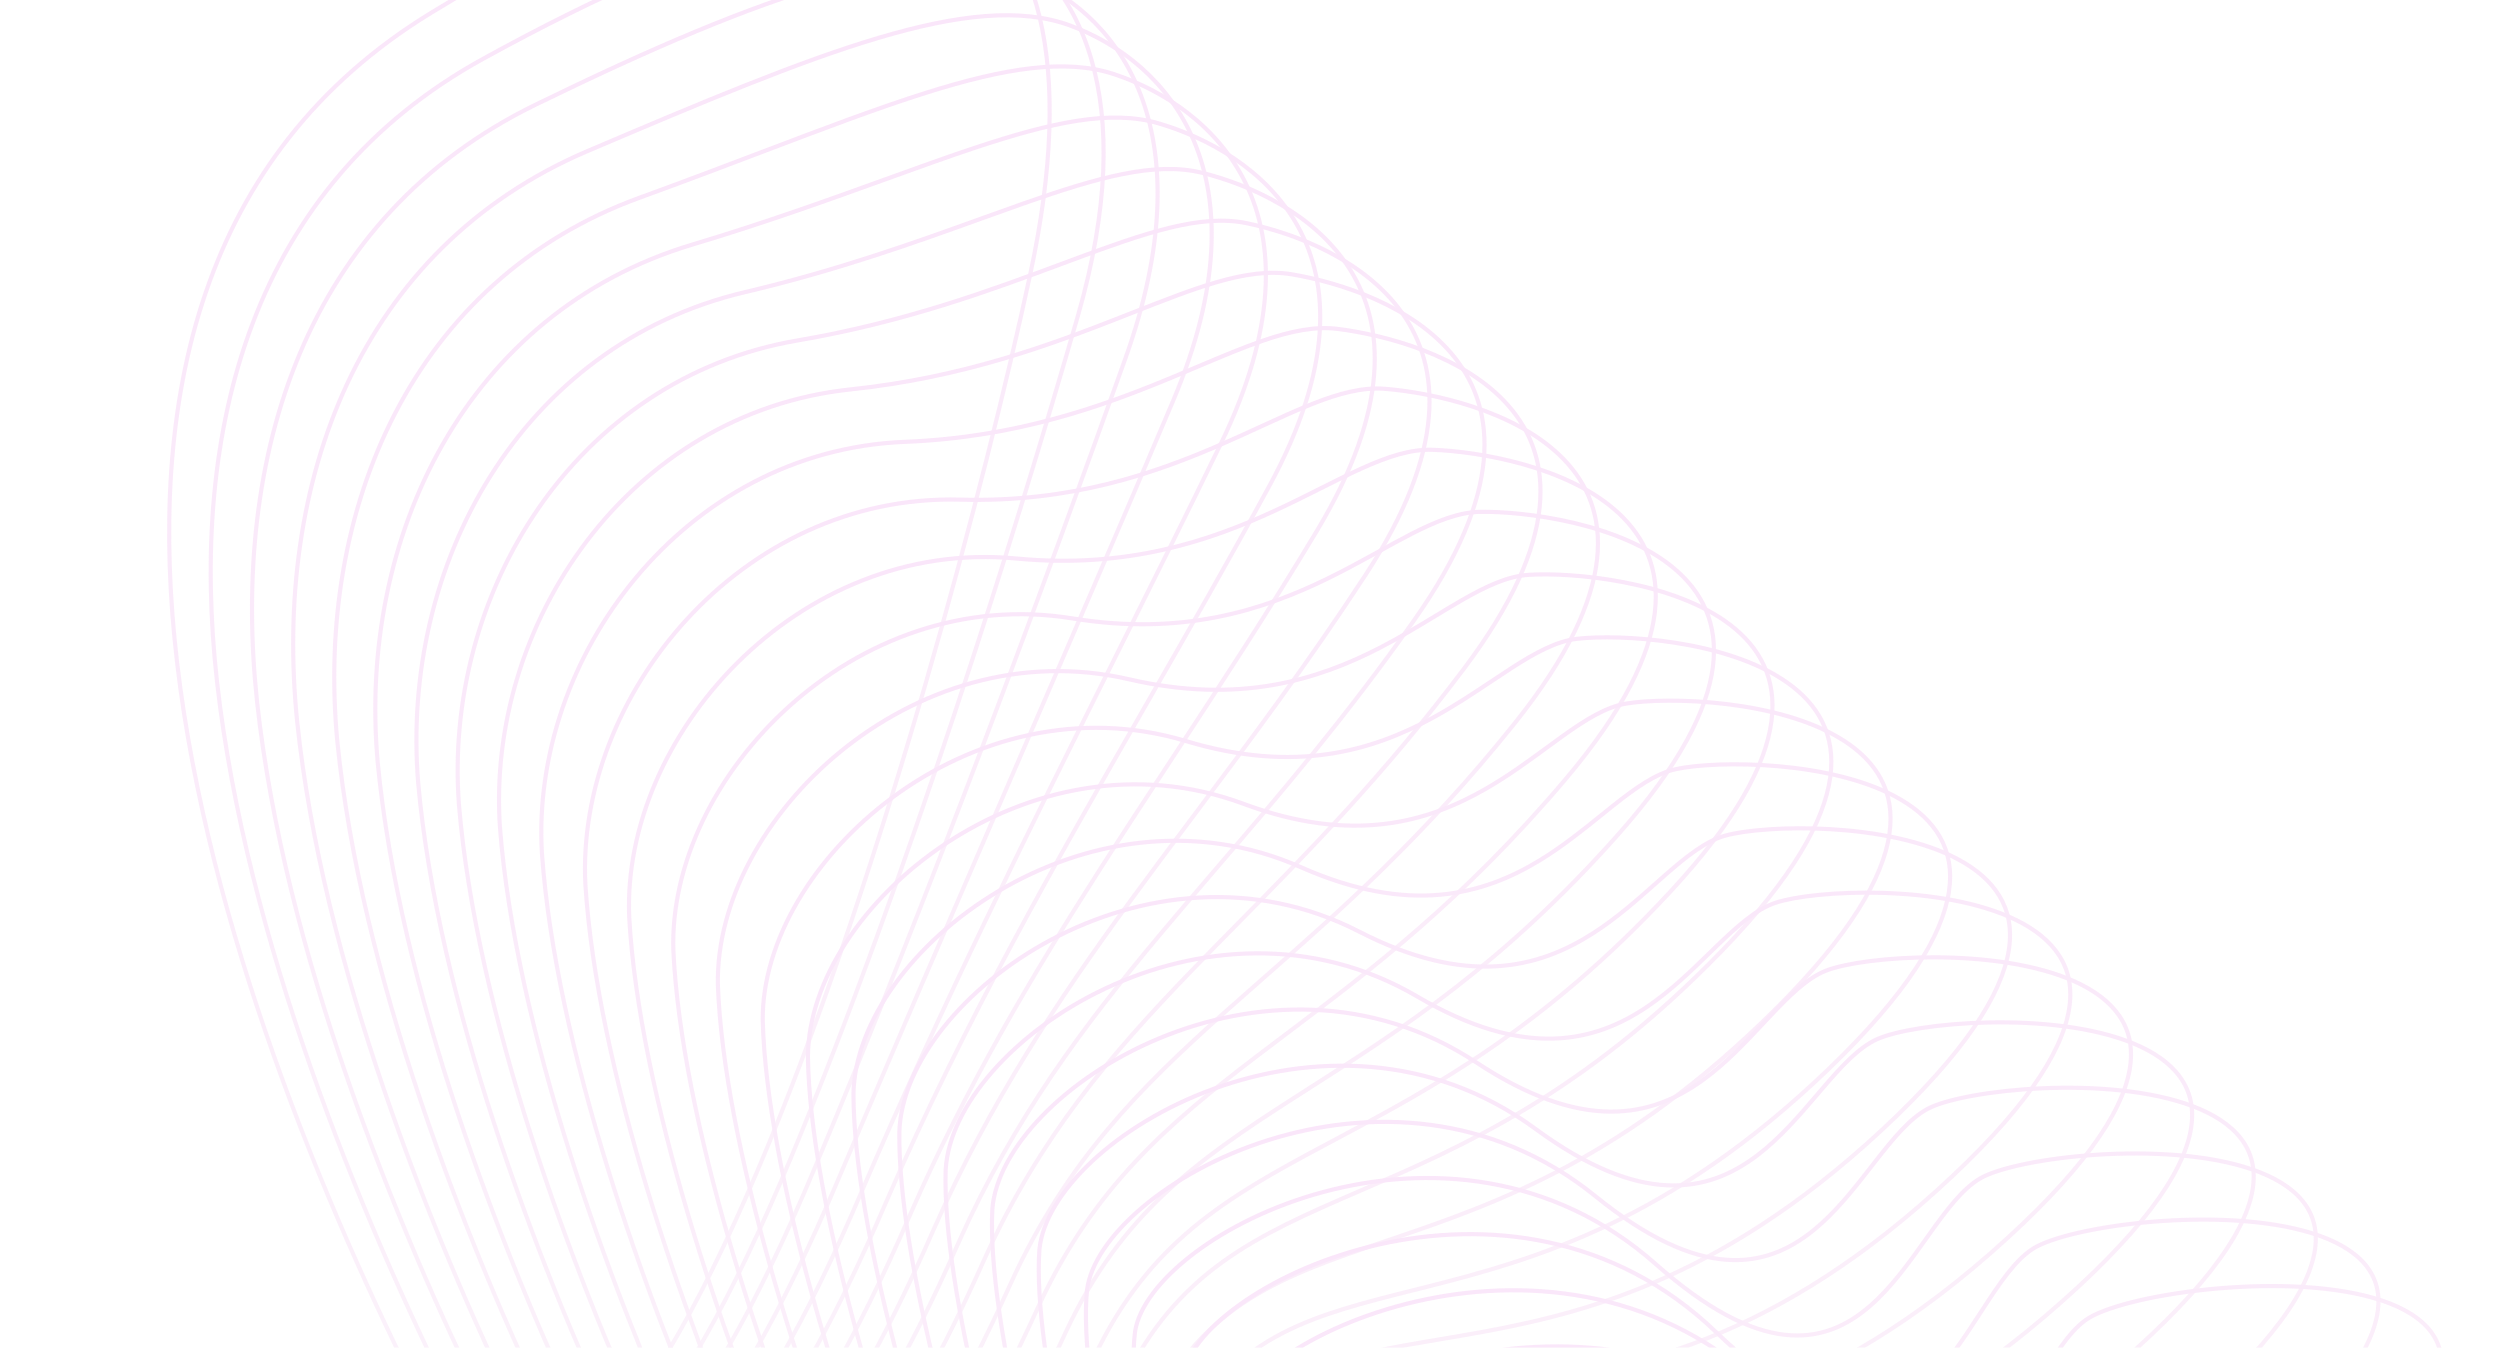 <svg width="1202" height="648" viewBox="0 0 1202 648" fill="none" xmlns="http://www.w3.org/2000/svg">
<g opacity="0.14">
<path d="M203.851 674.794C155.042 578.147 100.024 445.005 85.194 318.969C70.364 192.937 95.734 74.286 207.338 6.129C263.331 -28.066 312.047 -49.77 352.936 -59.982C393.834 -70.196 426.802 -68.891 451.392 -57.211C475.941 -45.55 492.306 -23.468 499.867 8.261C507.434 40.02 506.164 81.407 495.413 131.511C473.886 231.843 424.957 416.002 369.221 550.886C355.289 584.604 340.938 615.224 326.492 640.679C312.039 666.146 297.523 686.384 283.276 699.384C269.017 712.395 255.211 718.003 242.085 714.671C228.908 711.327 216.018 698.886 203.851 674.794Z" stroke="url(#paint0_linear_0_5037)" stroke-width="2"/>
<path d="M666.67 902.338C664.371 901.017 662.819 898.416 662.007 895.396C656.554 872.233 648.951 835.793 643.864 801.746C641.32 784.717 639.408 768.305 638.706 754.46C638.002 740.569 638.527 729.408 640.766 722.79C642.118 718.792 645.802 714.192 651.581 709.421C657.337 704.671 665.074 699.829 674.376 695.32C692.977 686.303 717.746 678.659 745.213 675.721C800.139 669.844 865.722 682.789 914.395 741.022C938.892 770.33 957.892 784.655 973.201 789.005C980.89 791.189 987.651 790.858 993.677 788.643C999.687 786.434 1004.89 782.377 1009.54 777.22C1018.49 767.27 1025.5 753.032 1032.16 739.493C1032.39 739.039 1032.61 738.586 1032.83 738.133C1036.28 731.137 1039.65 724.366 1043.18 718.445C1046.72 712.519 1050.38 707.509 1054.38 704.005C1058.32 700.555 1066.33 697.014 1077.06 693.838C1087.74 690.676 1100.97 687.917 1115.2 685.959C1143.7 682.04 1176.1 681.347 1200.12 686.971C1212.15 689.784 1221.95 694.151 1228.14 700.371C1234.28 706.53 1236.95 714.576 1234.61 725.036C1232.26 735.572 1224.81 748.579 1210.57 764.463C1196.35 780.332 1175.41 798.999 1146.19 820.857C1087.83 864.519 1035.08 882.739 988.039 886.874C940.992 891.011 899.585 881.065 863.902 868.277C847.08 862.248 831.542 855.592 817.275 849.48C816.407 849.108 815.544 848.738 814.685 848.371C799.732 841.97 786.178 836.248 774.093 832.654C762.016 829.063 751.274 827.555 741.975 829.701C732.615 831.861 724.848 837.69 718.689 848.47C709.036 865.366 700.787 877.485 693.8 885.964C686.804 894.455 681.118 899.241 676.608 901.545C672.124 903.836 668.914 903.627 666.67 902.338Z" stroke="url(#paint1_linear_0_5037)" stroke-width="2"/>
<path d="M380.496 556.125L380.496 556.126C366.728 589.197 352.611 619.106 338.452 643.908C324.285 668.723 310.107 688.367 296.232 700.956C282.347 713.555 268.947 718.934 256.242 715.678C243.487 712.41 231.036 700.348 219.306 677.065C171.954 582.355 118.304 450.51 104.399 328.281C90.587 205.822 121.337 89.257 232.377 28.217C288.115 -2.422 335.984 -23.378 376.019 -33.981C416.069 -44.588 448.148 -44.799 472.403 -34.123C496.67 -23.442 515.514 -2.722 524.619 28.18C533.733 59.107 533.099 100.272 518.28 151.772C488.579 254.996 435.956 423.153 380.496 556.125Z" stroke="url(#paint2_linear_0_5037)" stroke-width="2"/>
<path d="M391.79 561.429L391.79 561.43C378.186 593.854 364.304 623.052 350.431 647.202C336.55 671.364 322.71 690.415 309.208 702.592C295.696 714.778 282.703 719.929 270.419 716.749C258.086 713.556 246.072 701.874 234.78 679.401C188.887 586.626 136.603 456.079 123.624 337.656C110.829 218.772 146.958 104.293 257.433 50.369C312.919 23.285 359.941 3.077 399.122 -7.917C438.324 -18.917 469.514 -20.645 493.435 -10.972C517.42 -1.273 538.745 18.08 549.395 48.163C560.048 78.258 560.054 119.198 541.169 172.105C503.296 278.207 446.977 430.365 391.79 561.429Z" stroke="url(#paint3_linear_0_5037)" stroke-width="2"/>
<path d="M403.13 566.821L403.13 566.823C389.69 598.6 376.042 627.087 362.455 650.584C348.861 674.094 335.359 692.551 322.23 704.316C309.09 716.091 296.504 721.013 284.642 717.909C272.73 714.792 261.154 703.49 250.299 681.826C205.864 590.986 154.948 461.738 142.894 347.121C131.115 231.812 172.62 119.42 282.529 72.609C337.77 49.082 383.939 29.623 422.271 18.236C460.628 6.841 490.927 3.597 514.514 12.268C538.217 20.982 562.026 38.964 574.218 68.235C586.407 97.497 587.056 138.213 564.105 192.534C540.37 248.708 512.934 312.077 484.398 377.989C457.562 439.974 429.752 504.207 403.13 566.821Z" stroke="url(#paint4_linear_0_5037)" stroke-width="2"/>
<path d="M414.519 572.363L414.518 572.365C401.243 603.496 387.829 631.272 374.528 654.117C361.22 676.974 348.057 694.837 335.3 706.19C322.534 717.553 310.354 722.247 298.913 719.219C287.422 716.178 276.285 705.255 265.866 684.399C222.889 595.495 173.341 467.547 162.212 356.737C151.45 245.004 198.326 134.699 307.671 94.998C328.548 87.417 348.024 80.021 366.204 73.117C395.933 61.827 422.199 51.852 445.468 44.538C482.982 32.747 512.388 27.987 535.644 35.658C559.062 43.383 585.358 59.99 599.093 88.456C612.81 116.886 614.108 157.376 587.089 213.118C570.936 246.444 553.934 280.514 536.579 315.294C495.707 397.202 452.871 483.045 414.519 572.363Z" stroke="url(#paint5_linear_0_5037)" stroke-width="2"/>
<path d="M425.979 578.111L425.978 578.113C412.867 608.597 399.688 635.662 386.673 657.855C373.651 680.06 360.827 697.329 348.443 708.271C336.049 719.221 324.276 723.687 313.256 720.735C302.187 717.77 291.487 707.226 281.506 687.18C239.987 600.211 191.807 473.562 181.602 366.559C171.856 258.403 224.101 150.184 332.881 117.59C367.934 107.087 398.859 95.914 426.174 86.045C441.463 80.521 455.621 75.406 468.738 71.046C505.411 58.856 533.922 52.58 556.848 59.253C579.978 65.986 608.763 81.213 624.042 108.882C639.283 136.481 641.235 176.743 610.146 233.914C591.093 268.951 571.561 303.015 552.071 337.006C507.791 414.232 463.727 491.083 425.979 578.111Z" stroke="url(#paint6_linear_0_5037)" stroke-width="2"/>
<path d="M437.532 584.143L437.53 584.146C424.584 613.983 411.639 640.337 398.911 661.877C386.175 683.429 373.689 700.105 361.678 710.635C349.657 721.173 338.291 725.411 327.692 722.536C317.044 719.647 306.783 709.482 297.238 690.246C257.177 605.212 210.365 479.861 201.085 376.664C192.355 272.087 249.964 165.954 358.179 140.464C402.889 129.933 440.351 116.431 472.103 104.987C479.036 102.489 485.697 100.088 492.101 97.838C509.984 91.555 525.847 86.452 540.087 83.635C554.326 80.818 566.875 80.301 578.146 83.132C600.983 88.868 632.262 102.714 649.087 129.59C665.844 156.36 668.457 196.395 633.295 254.999C609.935 293.931 586.527 329.612 563.687 364.429C552.04 382.183 540.54 399.713 529.269 417.334C495.907 469.493 464.59 522.401 437.532 584.143Z" stroke="url(#paint7_linear_0_5037)" stroke-width="2"/>
<path d="M449.192 590.505L449.19 590.509C436.408 619.7 423.698 645.342 411.256 666.229C398.806 687.129 386.659 703.211 375.021 713.329C363.373 723.456 352.414 727.466 342.236 724.667C332.009 721.854 322.185 712.069 313.078 693.642C274.475 610.543 229.03 486.492 220.676 387.102C212.96 286.103 275.93 182.054 383.582 163.666C435.245 154.842 476.587 139.462 510.55 126.827C512.242 126.197 513.916 125.574 515.573 124.959C533.031 118.478 548.457 112.896 562.335 109.523C576.211 106.15 588.453 105.007 599.554 107.34C622.093 112.076 655.869 124.538 674.241 150.627C683.404 163.639 688.762 180.074 686.961 200.735C685.158 221.419 676.175 246.389 656.55 276.418C628.388 319.512 600.742 356.392 574.362 391.585C563.886 405.56 553.61 419.269 543.58 432.995C508.304 481.271 476.119 529.706 449.192 590.505Z" stroke="url(#paint8_linear_0_5037)" stroke-width="2"/>
<path d="M460.969 597.211L460.967 597.215C448.349 625.759 435.873 650.69 423.717 670.925C411.554 691.172 399.745 706.66 388.48 716.367C377.206 726.081 366.653 729.864 356.896 727.141C347.09 724.404 337.704 714.999 329.034 697.381C291.889 616.217 247.812 493.465 240.382 397.883C233.682 300.464 302.007 198.496 409.099 187.207C463.098 181.515 505.119 165.774 539.16 152.424C540.985 151.708 542.786 151 544.564 150.301C559.389 144.469 572.63 139.261 584.7 135.751C598.214 131.821 610.151 130.055 621.08 131.89C643.314 135.623 679.591 146.7 699.513 172.005C709.441 184.615 715.332 200.788 713.378 221.457C711.421 242.157 701.587 267.433 679.921 298.185C646.664 345.388 614.655 382.712 584.777 417.55C575.648 428.195 566.719 438.607 558.013 448.998C520.823 493.39 487.766 537.351 460.969 597.211Z" stroke="url(#paint9_linear_0_5037)" stroke-width="2"/>
<path d="M473.22 605.609L473.218 605.614C460.765 633.511 448.523 657.731 436.654 677.314C424.777 696.908 413.307 711.802 402.414 721.098C391.514 730.399 381.368 733.955 372.032 731.308C362.646 728.648 353.698 719.622 345.465 702.814C309.777 623.584 267.069 502.132 260.563 410.357C254.877 316.521 328.554 216.631 435.088 212.438C488.849 210.322 530.032 195.328 563.223 181.581C567.658 179.744 571.945 177.931 576.097 176.176C587.503 171.354 597.891 166.963 607.54 163.67C620.692 159.182 632.324 156.793 643.083 158.132C654.005 159.491 669.192 162.589 684.34 168.429C699.496 174.272 714.542 182.831 725.262 195.073C735.955 207.285 742.377 223.195 740.269 243.871C738.158 264.59 727.474 290.173 703.766 321.647C665.211 372.833 628.793 409.814 595.527 443.595C587.82 451.421 580.283 459.075 572.927 466.694C533.822 507.2 499.89 546.686 473.22 605.609Z" stroke="url(#paint10_linear_0_5037)" stroke-width="2"/>
<path d="M486.184 616.57L486.181 616.575C473.893 643.826 461.885 667.335 450.302 686.264C438.712 705.207 427.58 719.507 417.061 728.39C406.534 737.28 396.795 740.609 387.879 738.039C378.914 735.454 370.404 726.808 362.608 710.809C328.378 633.513 287.038 513.362 281.457 425.395C276.783 335.141 355.809 237.325 461.788 240.226C515.309 241.692 555.657 227.446 587.999 213.3C594.406 210.497 600.477 207.709 606.269 205.049C615.133 200.978 623.341 197.208 631.093 194.15C643.884 189.103 655.211 186.091 665.8 186.935C676.558 187.792 692.293 190.29 708.226 195.559C724.17 200.831 740.23 208.851 751.723 220.701C763.183 232.517 770.133 248.166 767.873 268.849C765.608 289.586 754.074 315.477 728.322 347.675C684.306 402.71 643.468 438.607 606.943 470.712C600.687 476.212 594.557 481.6 588.56 486.954C547.542 523.57 512.727 558.581 486.184 616.57Z" stroke="url(#paint11_linear_0_5037)" stroke-width="2"/>
<path d="M499.323 628.056L499.321 628.062C487.197 654.666 475.423 677.463 464.127 695.74C452.823 714.03 442.03 727.736 431.884 736.208C421.73 744.686 412.399 747.788 403.903 745.294C395.359 742.787 387.286 734.519 379.928 719.33C347.155 643.968 307.183 525.119 302.526 440.959C300.697 397.672 320.841 352.056 354.684 318.501C388.516 284.956 435.965 263.54 488.664 268.536C541.943 273.587 581.457 260.091 612.951 245.543C620.801 241.917 628.154 238.225 635.088 234.743L635.136 234.719C642.089 231.227 648.614 227.952 654.821 225.152C667.252 219.545 678.275 215.911 688.695 216.261C699.286 216.616 715.568 218.514 732.287 223.211C749.018 227.912 766.093 235.391 778.362 246.852C790.59 258.274 798.064 273.664 795.653 294.352C793.234 315.109 780.849 341.309 753.053 374.231C703.44 432.994 658.185 467.123 618.534 497.025C613.731 500.647 609.01 504.207 604.374 507.741C561.447 540.466 525.743 570.997 499.323 628.056Z" stroke="url(#paint12_linear_0_5037)" stroke-width="2"/>
<path d="M512.623 640.045L512.621 640.051C500.661 666.007 489.122 688.094 478.112 705.718C467.094 723.355 456.64 736.468 446.867 744.528C437.088 752.593 428.163 755.469 420.088 753.052C411.964 750.621 404.329 742.733 397.407 728.354C366.091 654.925 327.488 537.377 323.755 457.026C322.432 415.539 344.152 371.334 379.4 339.623C414.633 307.925 463.283 288.803 515.701 297.343C568.734 305.983 607.416 293.24 638.064 278.288C645.719 274.554 652.872 270.682 659.613 266.977C660.767 266.343 661.908 265.714 663.037 265.091C668.514 262.073 673.714 259.207 678.71 256.654C690.78 250.486 701.499 246.231 711.752 246.087C722.173 245.941 738.999 247.237 756.505 251.363C774.023 255.491 792.115 262.43 805.161 273.502C818.159 284.533 826.155 299.664 823.593 320.357C821.02 341.135 807.785 367.645 777.943 401.291C722.614 463.676 672.951 495.411 630.303 522.664C626.943 524.811 623.627 526.93 620.355 529.034C575.522 557.864 538.921 583.912 512.623 640.045Z" stroke="url(#paint13_linear_0_5037)" stroke-width="2"/>
<path d="M526.096 652.499L526.093 652.505C514.298 677.815 502.994 699.19 492.27 716.162C481.539 733.147 471.424 745.665 462.024 753.314C452.619 760.967 444.101 763.616 436.446 761.277C428.742 758.922 421.544 751.413 415.06 737.844C385.201 666.347 347.966 550.102 345.158 473.559C344.339 433.874 367.632 391.078 404.287 361.21C440.922 331.357 490.773 314.529 542.912 326.612C595.696 338.845 633.547 326.856 663.35 311.499C673.123 306.463 682.07 301.041 690.363 296.015C694.667 293.407 698.795 290.905 702.771 288.62C714.48 281.889 724.897 277.013 734.983 276.377C745.232 275.731 762.601 276.425 780.893 279.978C799.198 283.534 818.309 289.931 832.133 300.615C845.904 311.257 854.419 326.132 851.706 346.828C848.979 367.628 834.894 394.448 803.006 428.819C741.852 494.736 687.796 523.503 642.274 547.729C640.338 548.759 638.418 549.781 636.513 550.797C589.782 575.73 552.274 597.289 526.096 652.499Z" stroke="url(#paint14_linear_0_5037)" stroke-width="2"/>
<path d="M539.73 665.402L539.727 665.409C528.096 690.072 517.026 710.735 506.589 727.055C496.144 743.386 486.368 755.311 477.342 762.548C468.311 769.789 460.2 772.212 452.965 769.95C445.681 767.673 438.921 760.543 432.873 747.783C404.471 678.219 368.605 563.277 366.721 490.543C366.405 452.66 391.268 411.272 429.333 383.244C467.371 355.236 518.424 340.7 570.286 356.326C622.815 372.153 659.837 360.924 688.797 345.157C699.164 339.514 708.522 333.273 717.155 327.516C720.54 325.258 723.813 323.076 726.991 321.033C738.339 313.738 748.455 308.241 758.376 307.114C768.45 305.969 786.361 306.061 805.44 309.041C824.531 312.023 844.661 317.878 859.265 328.174C873.812 338.429 882.843 353.051 879.979 373.749C877.098 394.572 862.163 421.702 828.228 456.798C761.152 526.17 702.718 551.442 654.439 572.322L652.836 573.016C604.215 594.049 565.791 611.111 539.73 665.402Z" stroke="url(#paint15_linear_0_5037)" stroke-width="2"/>
<path d="M553.529 678.726L553.526 678.733C542.06 702.749 531.224 722.701 521.074 738.368C510.916 754.046 501.479 765.377 492.826 772.203C484.17 779.031 476.466 781.229 469.651 779.045C462.786 776.844 456.463 770.093 450.852 758.144C437.391 724.357 422.028 679.042 409.91 633.543C397.785 588.02 388.929 542.385 388.449 507.949C388.635 471.869 415.065 431.885 454.543 405.696C493.984 379.533 546.241 367.289 597.828 386.458C650.097 405.88 686.291 395.415 714.411 379.236C725.179 373.04 734.778 365.996 743.605 359.52C746.262 357.57 748.849 355.672 751.376 353.864C762.361 346.005 772.177 339.886 781.934 338.268C791.833 336.627 810.282 336.115 830.15 338.523C850.027 340.931 871.177 346.243 886.562 356.151C894.244 361.099 900.452 367.168 904.367 374.559C908.276 381.939 909.931 390.696 908.418 401.09C905.384 421.936 889.597 449.378 853.615 485.199C781.728 556.763 719.798 578.536 669.326 595.661C668.451 595.957 667.579 596.253 666.711 596.547C617.468 613.242 579.026 626.274 553.529 678.726Z" stroke="url(#paint16_linear_0_5037)" stroke-width="2"/>
<path d="M567.501 692.452L567.497 692.458C556.196 715.828 545.595 735.068 535.731 750.082C525.86 765.108 516.762 775.845 508.483 782.259C500.202 788.675 492.906 790.648 486.509 788.542C480.064 786.419 474.177 780.047 469.003 768.907C456.271 736.088 441.614 691.582 430.136 647.125C418.65 602.641 410.368 558.287 410.349 525.758C411.037 491.482 439.03 452.898 479.925 428.549C520.769 404.23 574.231 394.276 625.546 416.989C651.512 428.481 673.354 431.83 692.142 430.206C710.929 428.583 726.589 421.993 740.197 413.715C751.21 407.016 760.913 399.186 769.82 391.999C771.898 390.322 773.933 388.68 775.932 387.095C786.553 378.672 796.07 371.931 805.666 369.822C815.388 367.686 834.373 366.572 855.03 368.405C875.692 370.239 897.864 375.008 914.031 384.529C922.104 389.283 928.636 395.196 932.756 402.475C936.869 409.74 938.619 418.432 937.03 428.833C933.842 449.704 917.204 477.458 879.173 514.003C803.219 586.991 738.345 605.48 685.988 618.715C683.746 619.281 681.526 619.839 679.328 620.39C655.872 626.279 634.928 631.536 616.796 640.873C596.903 651.116 580.397 666.261 567.501 692.452Z" stroke="url(#paint17_linear_0_5037)" stroke-width="2"/>
<path d="M581.638 706.559L581.635 706.566C570.498 729.288 560.132 747.817 550.555 762.178C540.97 776.551 532.212 786.694 524.307 792.697C516.401 798.7 509.512 800.449 503.535 798.421C497.508 796.376 492.058 790.382 487.321 780.053C475.318 748.201 461.367 704.504 450.528 661.09C439.681 617.645 431.974 574.572 432.415 543.951C433.007 527.74 440.665 510.335 453.516 494.136C466.361 477.943 484.348 463.018 505.471 451.781C547.721 429.306 602.388 421.642 653.434 447.899C679.257 461.182 700.824 465.629 719.273 464.597C737.724 463.565 752.968 457.057 766.149 448.576C777.28 441.413 786.975 432.817 795.87 424.93C797.489 423.494 799.082 422.082 800.651 420.706C810.908 411.719 820.127 404.355 829.563 401.755C839.107 399.126 858.626 397.409 880.074 398.668C901.52 399.927 924.714 404.152 941.665 413.285C950.13 417.846 956.985 423.603 961.312 430.772C965.627 437.923 967.472 446.551 965.807 456.958C962.465 477.854 944.975 505.92 904.897 543.19C824.875 617.603 757.057 632.809 702.816 642.157C699.188 642.782 695.617 643.382 692.104 643.971C669.38 647.786 649.1 651.191 631.543 658.529C611.188 667.037 594.477 680.827 581.638 706.559Z" stroke="url(#paint18_linear_0_5037)" stroke-width="2"/>
<path d="M595.965 721.039L595.962 721.045C584.989 743.121 574.858 760.938 565.568 774.646C556.27 788.367 547.851 797.915 540.321 803.506C532.791 809.097 526.309 810.623 520.75 808.673C515.142 806.706 510.128 801.091 505.828 791.572C494.553 760.687 481.309 717.799 471.109 675.427C460.901 633.02 453.768 591.23 454.67 562.518C455.51 547.215 463.674 530.609 477.163 515.207C490.644 499.814 509.38 485.699 531.207 475.383C574.862 454.752 630.737 449.377 681.515 479.18C707.194 494.251 728.483 499.797 746.592 499.359C764.708 498.92 779.537 492.494 792.291 483.808C803.433 476.22 813.029 466.878 821.84 458.3C823.094 457.078 824.333 455.872 825.558 454.689C835.448 445.136 844.371 437.148 853.649 434.058C863.015 430.938 883.065 428.618 905.305 429.303C927.535 429.987 951.751 433.667 969.487 442.412C978.346 446.78 985.525 452.381 990.058 459.442C994.576 466.479 996.514 475.042 994.774 485.455C991.278 506.378 972.936 534.757 930.809 572.751C846.72 648.59 775.956 660.513 719.831 665.978C714.806 666.467 709.892 666.905 705.09 667.332C683.101 669.291 663.479 671.038 646.483 676.563C625.668 683.33 608.748 695.763 595.965 721.039Z" stroke="url(#paint19_linear_0_5037)" stroke-width="2"/>
<path d="M610.48 735.864L610.477 735.87C599.669 757.298 589.773 774.404 580.77 787.459C571.759 800.526 563.68 809.48 556.524 814.66C549.37 819.838 543.297 821.141 538.155 819.271C532.965 817.382 528.387 812.145 524.524 803.437C513.977 773.519 501.439 731.439 491.879 690.11C482.309 648.741 475.751 608.234 477.112 581.432C478.199 567.037 486.865 551.23 500.995 536.623C515.113 522.029 534.6 508.722 557.13 499.328C602.192 480.54 659.276 477.455 709.788 510.805C735.32 527.663 756.33 534.308 774.097 534.465C791.88 534.621 806.294 528.275 818.621 519.384C829.685 511.403 839.107 501.34 847.774 492.083C848.742 491.049 849.701 490.025 850.651 489.016C860.173 478.898 868.801 470.285 877.923 466.703C887.111 463.095 907.69 460.172 930.723 460.281C953.736 460.39 978.975 463.526 997.496 471.882C1006.75 476.057 1014.25 481.503 1018.99 488.455C1023.71 495.381 1025.74 503.878 1023.93 514.298C1020.28 535.248 1001.08 563.939 956.909 602.657C868.751 679.923 795.043 688.565 737.03 690.149C730.598 690.325 724.346 690.413 718.28 690.499C697.027 690.799 678.059 691.067 661.615 694.949C640.344 699.969 623.21 711.041 610.48 735.864Z" stroke="url(#paint20_linear_0_5037)" stroke-width="2"/>
<path d="M625.202 751.025L625.199 751.03C614.556 771.811 604.894 788.205 596.178 800.607C587.454 813.021 579.715 821.381 572.935 826.15C566.158 830.915 560.492 831.997 555.768 830.205C550.995 828.395 546.852 823.537 543.426 815.639C533.607 786.688 521.775 745.417 512.854 705.13C503.924 664.797 497.941 625.575 499.76 600.686C501.091 587.199 510.258 572.188 525.032 558.374C539.786 544.578 560.026 532.08 583.26 523.607C629.729 506.663 688.023 505.866 738.271 542.766C763.655 561.407 784.383 569.153 801.807 569.906C819.258 570.659 833.259 564.392 845.158 555.295C856.068 546.954 865.256 536.194 873.73 526.271C874.475 525.4 875.213 524.534 875.948 523.678C885.101 512.996 893.434 503.757 902.401 499.682C906.877 497.648 914.39 495.737 923.817 494.279C933.222 492.823 944.46 491.829 956.345 491.596C980.142 491.13 1006.4 493.72 1025.71 501.687C1035.36 505.668 1043.19 510.96 1048.13 517.805C1053.06 524.618 1055.18 533.051 1053.29 543.477C1051.39 553.939 1045.45 566.432 1034.16 581.265C1022.88 596.09 1006.3 613.203 983.214 632.9C890.987 711.594 814.334 716.956 754.431 714.662C746.934 714.375 739.697 713.968 732.718 713.568L731.586 713.503C725.014 713.127 718.669 712.763 712.564 712.522C699.659 712.013 687.769 712.048 676.953 713.677C666.128 715.307 656.351 718.538 647.686 724.437C639.019 730.339 631.523 738.873 625.202 751.025Z" stroke="url(#paint21_linear_0_5037)" stroke-width="2"/>
<path d="M640.146 766.512L640.144 766.517C629.666 786.651 620.239 802.333 611.81 814.081C603.373 825.842 595.975 833.607 589.57 837.965C583.171 842.318 577.914 843.179 573.607 841.468C569.25 839.737 565.542 835.257 562.552 828.169C553.461 800.184 542.334 759.721 534.053 720.477C525.761 681.179 520.354 643.245 522.631 620.269C524.204 607.69 533.869 593.472 549.29 580.449C564.683 567.451 585.675 555.761 609.614 548.21C657.49 533.11 716.997 534.602 766.981 575.053C792.217 595.476 812.66 604.322 829.74 605.672C846.859 607.025 860.448 600.836 871.919 591.531C882.611 582.858 891.515 571.432 899.756 560.858C900.328 560.123 900.898 559.392 901.465 558.666C910.248 547.421 918.287 537.553 927.1 532.985C931.485 530.713 939.081 528.529 948.725 526.785C958.342 525.045 969.912 523.757 982.188 523.237C1006.77 522.195 1034.05 524.239 1054.15 531.816C1064.19 535.604 1072.34 540.741 1077.5 547.48C1082.62 554.183 1084.84 562.55 1082.87 572.983C1080.9 583.456 1074.71 596.034 1062.93 611.042C1051.15 626.042 1033.85 643.413 1009.74 663.471C961.568 703.553 917.589 724.091 877.959 733.847C838.324 743.605 802.983 742.594 772.052 739.505C762.689 738.57 753.763 737.449 745.234 736.378C739.644 735.676 734.224 734.995 728.962 734.402C715.716 732.909 703.547 731.982 692.516 732.738C681.475 733.495 671.53 735.94 662.756 741.222C653.975 746.507 646.438 754.591 640.146 766.512Z" stroke="url(#paint22_linear_0_5037)" stroke-width="2"/>
<path d="M655.336 782.305L655.333 782.31C645.02 801.796 635.828 816.766 627.688 827.861C619.538 838.968 612.481 846.138 606.452 850.085C600.433 854.025 595.584 854.667 591.692 853.037C587.751 851.387 584.476 847.284 581.922 841.007C573.56 813.987 563.139 774.333 555.497 736.13C547.842 697.865 543.012 661.222 545.745 640.162C547.557 628.489 557.719 615.061 573.791 602.829C589.823 590.627 611.569 579.746 636.213 573.117C685.498 559.861 746.218 563.643 795.939 607.647C821.026 629.849 841.184 639.794 857.915 641.743C874.704 643.698 887.881 637.585 898.924 628.073C909.346 619.094 917.925 607.033 925.898 595.825C926.342 595.2 926.784 594.578 927.225 593.96C931.413 588.08 935.45 582.502 939.54 577.747C943.634 572.989 947.738 569.109 952.042 566.593C956.336 564.083 964.015 561.627 973.876 559.597C983.706 557.573 995.607 555.99 1008.28 555.183C1033.64 553.566 1061.95 555.063 1082.82 562.251C1093.26 565.844 1101.75 570.827 1107.11 577.461C1112.43 584.053 1114.74 592.356 1112.7 602.795C1110.65 613.28 1104.21 625.943 1091.94 641.126C1079.67 656.3 1061.64 673.93 1036.51 694.348C986.303 735.146 940.57 755.219 899.459 763.851C858.343 772.484 821.792 769.686 789.912 764.657C779.093 762.95 768.833 760.991 759.104 759.132C754.483 758.25 749.983 757.39 745.599 756.592C732.013 754.116 719.565 752.229 708.32 752.113C697.068 751.996 686.958 753.652 678.074 758.313C669.178 762.981 661.599 770.615 655.336 782.305Z" stroke="url(#paint23_linear_0_5037)" stroke-width="2"/>
<path d="M670.793 798.4L670.791 798.404C660.643 817.243 651.686 831.5 643.833 841.942C635.972 852.396 629.256 858.97 623.605 862.506C617.965 866.033 613.525 866.458 610.048 864.911C606.521 863.342 603.679 859.616 601.561 854.15C593.926 828.095 584.211 789.248 577.208 752.086C573.705 733.496 570.883 715.342 569.339 699.43C567.794 683.504 567.537 669.898 569.124 660.362C570.144 655.005 573.299 649.158 578.332 643.194C583.361 637.235 590.221 631.212 598.557 625.509C615.23 614.103 637.731 604.031 663.08 598.324C713.775 586.912 775.709 592.984 825.168 640.543C850.106 664.523 869.977 675.566 886.357 678.115C902.816 680.675 915.583 674.637 926.196 664.915C936.303 655.657 944.523 642.995 952.201 631.171C952.551 630.631 952.901 630.092 953.249 629.556C957.253 623.397 961.123 617.521 965.074 612.474C969.028 607.425 973.022 603.263 977.25 600.501C981.454 597.755 989.216 595.028 999.294 592.711C1009.34 590.403 1021.57 588.526 1034.63 587.431C1060.77 585.238 1090.11 586.188 1111.77 592.986C1122.6 596.385 1131.42 601.214 1136.98 607.743C1142.51 614.226 1144.91 622.464 1142.8 632.909C1140.67 643.406 1133.98 656.155 1121.22 671.513C1108.46 686.861 1089.7 704.75 1063.55 725.529C1011.3 767.042 963.817 786.651 921.226 794.159C878.628 801.667 840.864 797.082 808.035 790.113C795.74 787.503 784.153 784.563 773.252 781.797C769.59 780.868 766.006 779.958 762.498 779.087C748.571 775.63 735.846 772.782 724.389 771.795C712.928 770.807 702.655 771.673 693.664 775.709C684.652 779.755 677.029 786.94 670.793 798.4Z" stroke="url(#paint24_linear_0_5037)" stroke-width="2"/>
<path d="M686.545 814.78L686.544 814.783C676.56 832.974 667.839 846.519 660.275 856.307C652.701 866.107 646.328 872.086 641.055 875.21C635.798 878.325 631.767 878.536 628.703 877.072C625.588 875.585 623.178 872.235 621.495 867.581C614.588 842.491 605.578 804.449 599.214 768.328C596.03 750.259 593.512 732.685 592.249 717.462C590.984 702.218 590.987 689.421 592.796 680.853C593.93 675.952 597.262 670.524 602.54 664.961C607.809 659.405 614.961 653.776 623.618 648.472C640.932 637.862 664.189 628.599 690.243 623.815C742.348 614.247 805.498 622.609 854.694 673.725C879.485 699.482 899.066 711.621 915.093 714.77C931.223 717.938 943.581 711.972 953.764 702.041C963.516 692.528 971.353 679.302 978.711 666.883C978.997 666.4 979.282 665.918 979.567 665.438C983.385 658.999 987.088 652.825 990.9 647.487C994.715 642.145 998.597 637.701 1002.75 634.693C1006.86 631.712 1014.71 628.713 1025 626.11C1035.26 623.517 1047.82 621.346 1061.27 619.964C1088.2 617.195 1118.56 617.598 1141.01 624.005C1152.24 627.209 1161.38 631.884 1167.16 638.309C1172.89 644.684 1175.38 652.858 1173.19 663.307C1170.99 673.817 1164.04 686.652 1150.79 702.186C1137.54 717.707 1118.06 735.856 1090.89 756.994C1036.6 799.224 987.358 818.369 943.286 824.753C899.206 831.137 860.228 824.765 826.449 815.857C812.66 812.22 799.751 808.165 787.704 804.381C784.988 803.528 782.315 802.688 779.686 801.87C765.417 797.431 752.416 793.625 740.749 791.767C729.082 789.91 718.649 789.984 709.552 793.393C700.423 796.814 692.754 803.548 686.545 814.78Z" stroke="url(#paint25_linear_0_5037)" stroke-width="2"/>
<path d="M702.562 831.46L702.562 831.461C692.743 849.004 684.258 861.836 676.982 870.97C669.697 880.116 663.667 885.499 658.774 888.213C653.902 890.915 650.281 890.914 647.628 889.536C644.923 888.132 642.943 885.158 641.696 881.318C635.515 857.191 627.21 819.953 621.484 784.871C618.621 767.322 616.405 750.328 615.423 735.794C614.439 721.229 614.702 709.247 616.729 701.651C617.974 697.204 621.481 692.192 627.008 687.026C632.519 681.873 639.963 676.638 648.942 671.731C666.9 661.918 690.912 653.464 717.673 649.602C771.188 641.88 835.554 652.533 884.489 707.207C909.132 734.74 928.423 747.973 944.093 751.722C959.894 755.503 971.845 749.607 981.596 739.465C990.963 729.722 998.393 715.97 1005.41 702.978C1005.66 702.524 1005.9 702.071 1006.15 701.619C1009.78 694.902 1013.32 688.429 1016.99 682.8C1020.66 677.166 1024.43 672.439 1028.51 669.183C1032.54 665.967 1040.47 662.697 1050.98 659.808C1061.45 656.931 1074.34 654.466 1088.18 652.796C1115.9 649.452 1147.27 649.307 1170.51 655.322C1182.14 658.331 1191.61 662.853 1197.59 669.174C1203.53 675.441 1206.11 683.551 1203.85 694.006C1201.57 704.529 1194.37 717.45 1180.63 733.158C1166.89 748.854 1146.68 767.261 1118.48 788.76C1062.16 831.705 1011.16 850.388 965.608 855.647C920.045 860.908 879.854 852.749 845.123 841.9C829.825 837.122 815.6 831.826 802.431 826.924C800.646 826.259 798.88 825.602 797.134 824.954C782.523 819.534 769.245 814.769 757.369 812.043C745.497 809.318 734.908 808.6 725.708 811.379C716.462 814.171 708.746 820.454 702.562 831.46Z" stroke="url(#paint26_linear_0_5037)" stroke-width="2"/>
</g>
<defs>
<linearGradient id="paint0_linear_0_5037" x1="236.857" y1="-29.958" x2="431.693" y2="697.181" gradientUnits="userSpaceOnUse">
<stop stop-color="#DC4CD7"/>
<stop offset="1" stop-color="#E2A7E0"/>
</linearGradient>
<linearGradient id="paint1_linear_0_5037" x1="901.816" y1="629.834" x2="975.765" y2="905.815" gradientUnits="userSpaceOnUse">
<stop stop-color="#DC4CD7"/>
<stop offset="1" stop-color="#E2A7E0"/>
</linearGradient>
<linearGradient id="paint2_linear_0_5037" x1="261.681" y1="-4.381" x2="449.381" y2="696.125" gradientUnits="userSpaceOnUse">
<stop stop-color="#DC4CD7"/>
<stop offset="1" stop-color="#E2A7E0"/>
</linearGradient>
<linearGradient id="paint3_linear_0_5037" x1="286.663" y1="21.155" x2="467.244" y2="695.094" gradientUnits="userSpaceOnUse">
<stop stop-color="#DC4CD7"/>
<stop offset="1" stop-color="#E2A7E0"/>
</linearGradient>
<linearGradient id="paint4_linear_0_5037" x1="311.774" y1="46.655" x2="485.263" y2="694.127" gradientUnits="userSpaceOnUse">
<stop stop-color="#DC4CD7"/>
<stop offset="1" stop-color="#E2A7E0"/>
</linearGradient>
<linearGradient id="paint5_linear_0_5037" x1="336.97" y1="72.137" x2="503.409" y2="693.295" gradientUnits="userSpaceOnUse">
<stop stop-color="#DC4CD7"/>
<stop offset="1" stop-color="#E2A7E0"/>
</linearGradient>
<linearGradient id="paint6_linear_0_5037" x1="362.233" y1="97.595" x2="521.682" y2="692.664" gradientUnits="userSpaceOnUse">
<stop stop-color="#DC4CD7"/>
<stop offset="1" stop-color="#E2A7E0"/>
</linearGradient>
<linearGradient id="paint7_linear_0_5037" x1="387.548" y1="123.041" x2="540.086" y2="692.319" gradientUnits="userSpaceOnUse">
<stop stop-color="#DC4CD7"/>
<stop offset="1" stop-color="#E2A7E0"/>
</linearGradient>
<linearGradient id="paint8_linear_0_5037" x1="412.904" y1="148.476" x2="558.624" y2="692.311" gradientUnits="userSpaceOnUse">
<stop stop-color="#DC4CD7"/>
<stop offset="1" stop-color="#E2A7E0"/>
</linearGradient>
<linearGradient id="paint9_linear_0_5037" x1="438.299" y1="173.904" x2="577.298" y2="692.655" gradientUnits="userSpaceOnUse">
<stop stop-color="#DC4CD7"/>
<stop offset="1" stop-color="#E2A7E0"/>
</linearGradient>
<linearGradient id="paint10_linear_0_5037" x1="463.721" y1="199.319" x2="596.472" y2="694.756" gradientUnits="userSpaceOnUse">
<stop stop-color="#DC4CD7"/>
<stop offset="1" stop-color="#E2A7E0"/>
</linearGradient>
<linearGradient id="paint11_linear_0_5037" x1="489.17" y1="224.731" x2="616.387" y2="699.515" gradientUnits="userSpaceOnUse">
<stop stop-color="#DC4CD7"/>
<stop offset="1" stop-color="#E2A7E0"/>
</linearGradient>
<linearGradient id="paint12_linear_0_5037" x1="514.649" y1="250.133" x2="636.482" y2="704.821" gradientUnits="userSpaceOnUse">
<stop stop-color="#DC4CD7"/>
<stop offset="1" stop-color="#E2A7E0"/>
</linearGradient>
<linearGradient id="paint13_linear_0_5037" x1="540.146" y1="275.531" x2="656.736" y2="710.651" gradientUnits="userSpaceOnUse">
<stop stop-color="#DC4CD7"/>
<stop offset="1" stop-color="#E2A7E0"/>
</linearGradient>
<linearGradient id="paint14_linear_0_5037" x1="565.678" y1="300.918" x2="677.159" y2="716.969" gradientUnits="userSpaceOnUse">
<stop stop-color="#DC4CD7"/>
<stop offset="1" stop-color="#E2A7E0"/>
</linearGradient>
<linearGradient id="paint15_linear_0_5037" x1="591.234" y1="326.301" x2="697.732" y2="723.759" gradientUnits="userSpaceOnUse">
<stop stop-color="#DC4CD7"/>
<stop offset="1" stop-color="#E2A7E0"/>
</linearGradient>
<linearGradient id="paint16_linear_0_5037" x1="616.82" y1="351.675" x2="718.458" y2="730.992" gradientUnits="userSpaceOnUse">
<stop stop-color="#DC4CD7"/>
<stop offset="1" stop-color="#E2A7E0"/>
</linearGradient>
<linearGradient id="paint17_linear_0_5037" x1="642.443" y1="377.039" x2="739.337" y2="738.652" gradientUnits="userSpaceOnUse">
<stop stop-color="#DC4CD7"/>
<stop offset="1" stop-color="#E2A7E0"/>
</linearGradient>
<linearGradient id="paint18_linear_0_5037" x1="668.095" y1="402.392" x2="760.357" y2="746.719" gradientUnits="userSpaceOnUse">
<stop stop-color="#DC4CD7"/>
<stop offset="1" stop-color="#E2A7E0"/>
</linearGradient>
<linearGradient id="paint19_linear_0_5037" x1="693.798" y1="427.739" x2="781.537" y2="755.185" gradientUnits="userSpaceOnUse">
<stop stop-color="#DC4CD7"/>
<stop offset="1" stop-color="#E2A7E0"/>
</linearGradient>
<linearGradient id="paint20_linear_0_5037" x1="719.545" y1="453.067" x2="802.866" y2="764.026" gradientUnits="userSpaceOnUse">
<stop stop-color="#DC4CD7"/>
<stop offset="1" stop-color="#E2A7E0"/>
</linearGradient>
<linearGradient id="paint21_linear_0_5037" x1="745.35" y1="478.38" x2="824.356" y2="773.235" gradientUnits="userSpaceOnUse">
<stop stop-color="#DC4CD7"/>
<stop offset="1" stop-color="#E2A7E0"/>
</linearGradient>
<linearGradient id="paint22_linear_0_5037" x1="771.22" y1="503.68" x2="846.012" y2="782.806" gradientUnits="userSpaceOnUse">
<stop stop-color="#DC4CD7"/>
<stop offset="1" stop-color="#E2A7E0"/>
</linearGradient>
<linearGradient id="paint23_linear_0_5037" x1="797.168" y1="528.954" x2="867.845" y2="792.723" gradientUnits="userSpaceOnUse">
<stop stop-color="#DC4CD7"/>
<stop offset="1" stop-color="#E2A7E0"/>
</linearGradient>
<linearGradient id="paint24_linear_0_5037" x1="823.206" y1="554.208" x2="892.785" y2="813.882" gradientUnits="userSpaceOnUse">
<stop stop-color="#DC4CD7"/>
<stop offset="1" stop-color="#E2A7E0"/>
</linearGradient>
<linearGradient id="paint25_linear_0_5037" x1="849.349" y1="579.432" x2="920.248" y2="844.031" gradientUnits="userSpaceOnUse">
<stop stop-color="#DC4CD7"/>
<stop offset="1" stop-color="#E2A7E0"/>
</linearGradient>
<linearGradient id="paint26_linear_0_5037" x1="875.577" y1="604.637" x2="947.935" y2="874.68" gradientUnits="userSpaceOnUse">
<stop stop-color="#DC4CD7"/>
<stop offset="1" stop-color="#E2A7E0"/>
</linearGradient>
</defs>
</svg>
